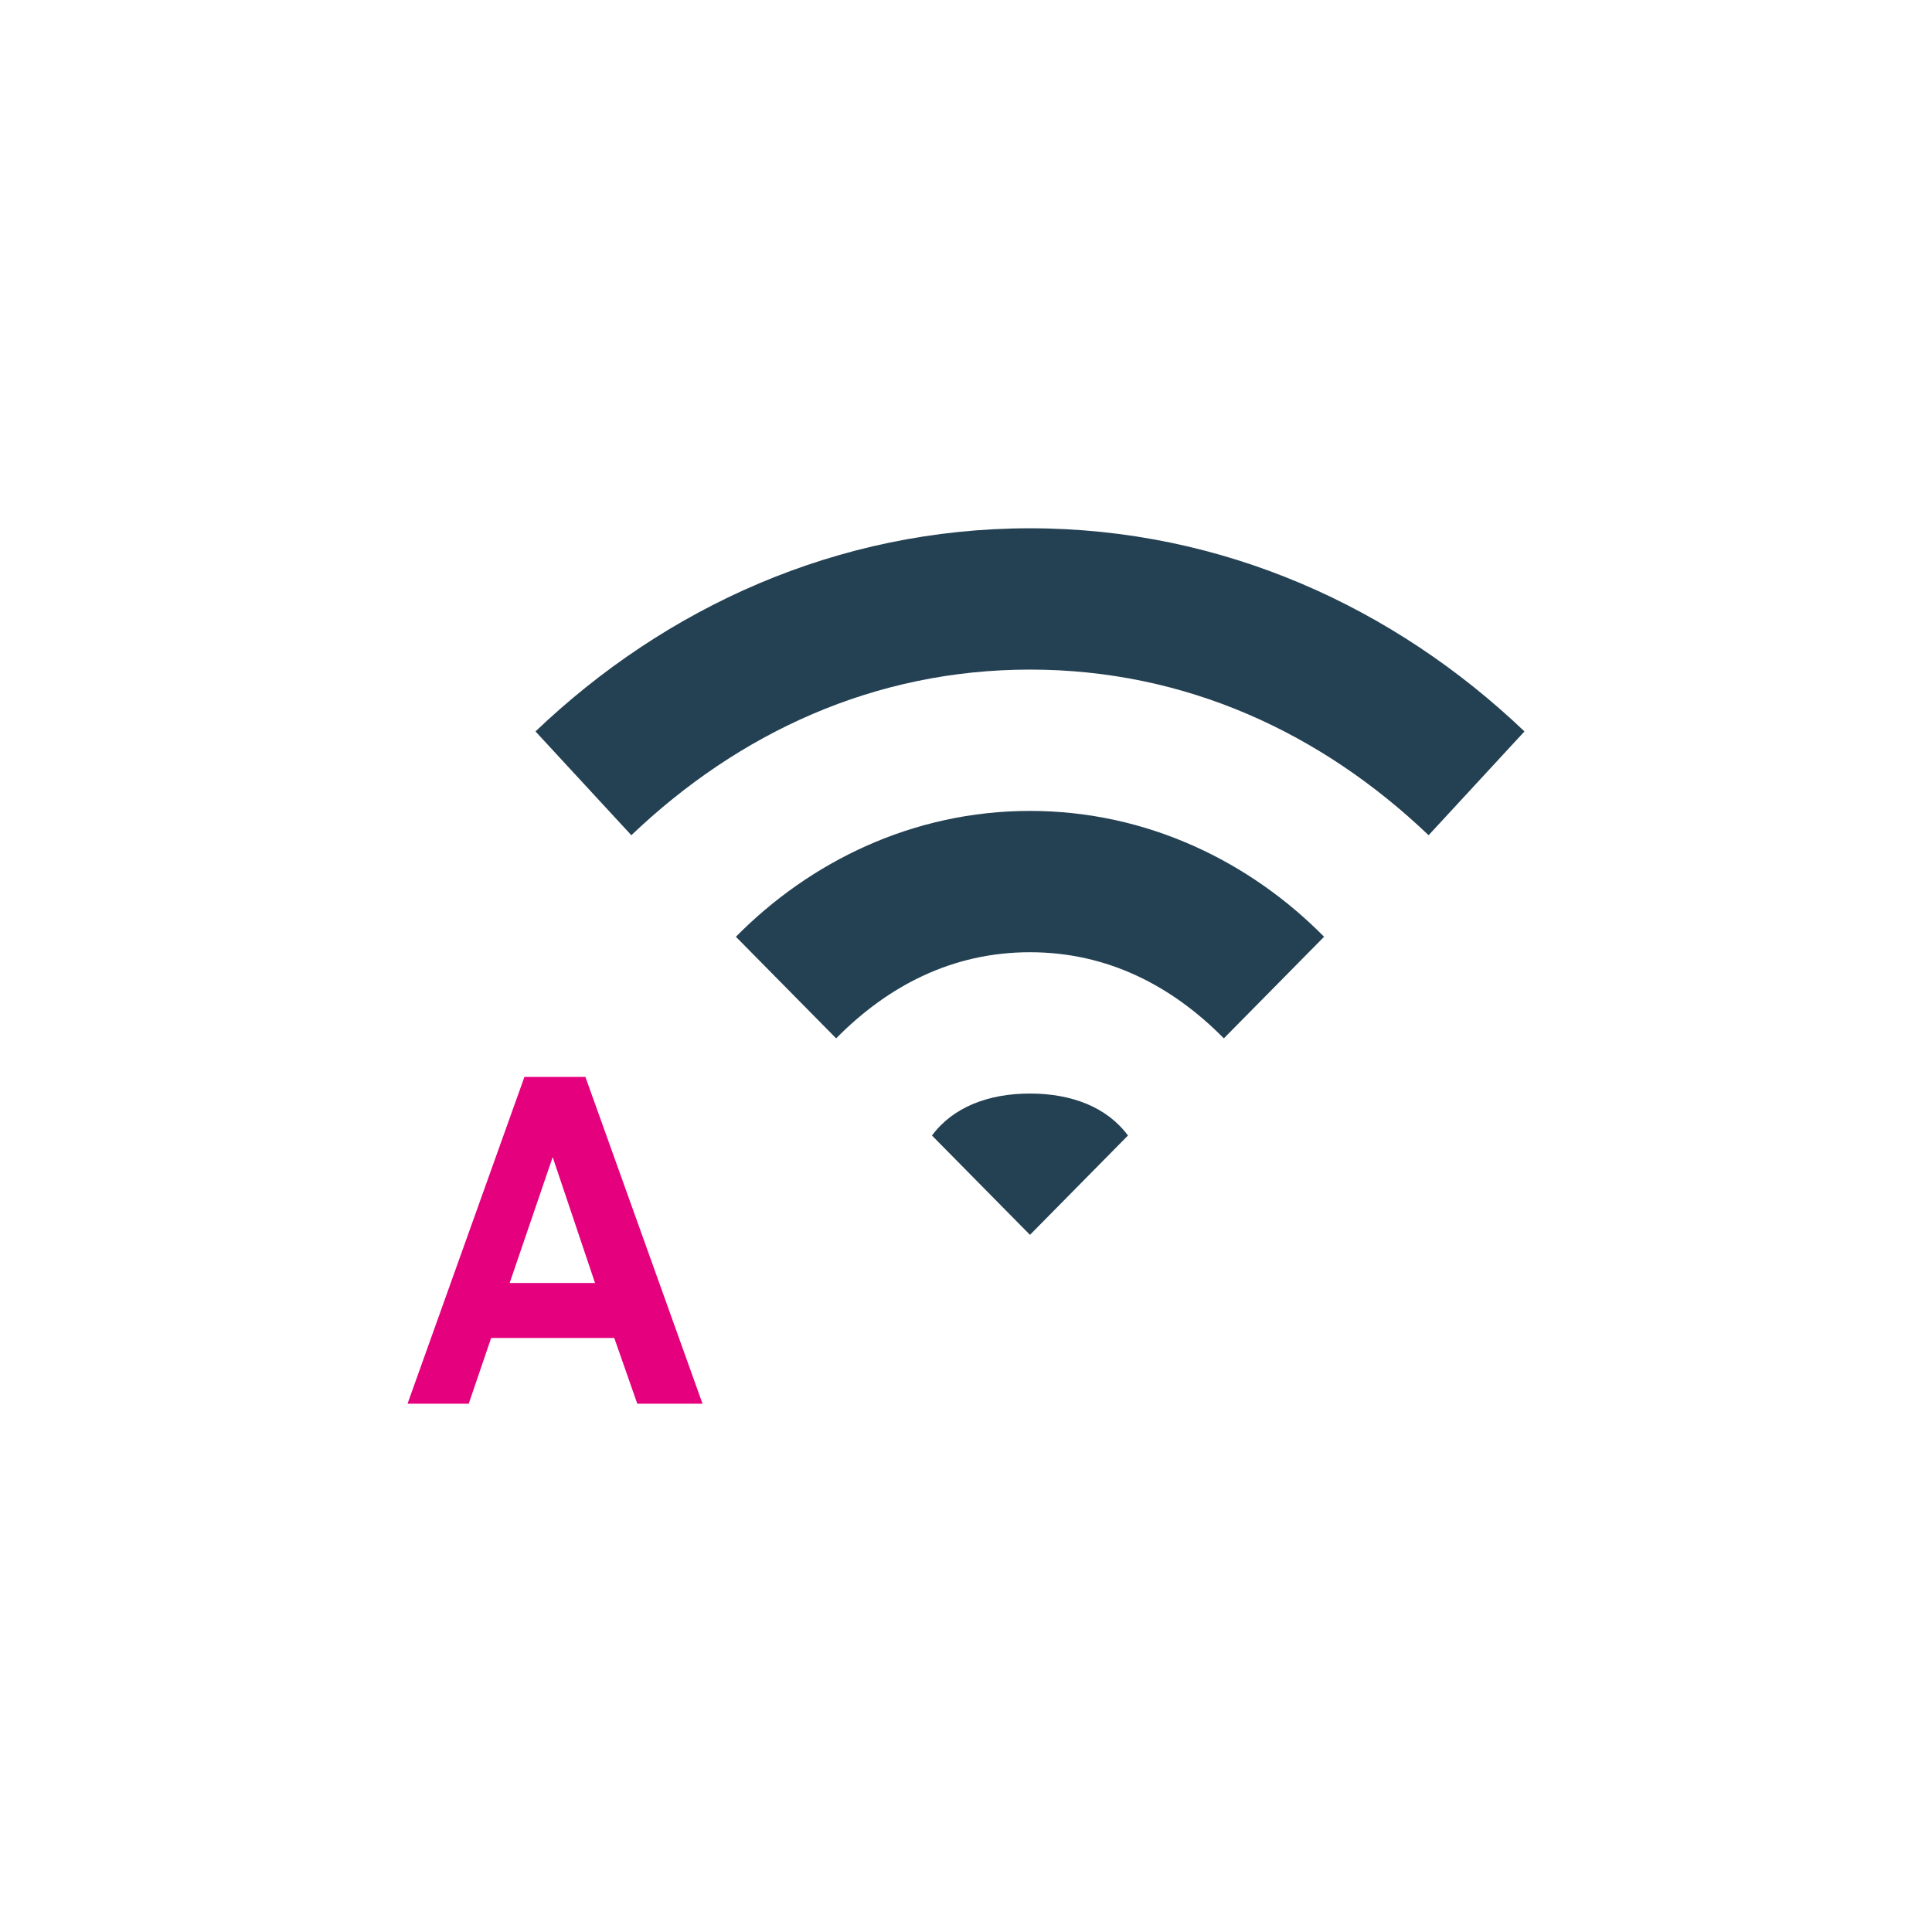 <?xml version="1.0" encoding="utf-8"?>
<!-- Generator: Adobe Illustrator 16.0.0, SVG Export Plug-In . SVG Version: 6.00 Build 0)  -->
<!DOCTYPE svg PUBLIC "-//W3C//DTD SVG 1.1//EN" "http://www.w3.org/Graphics/SVG/1.1/DTD/svg11.dtd">
<svg version="1.1" id="Layer_1" xmlns="http://www.w3.org/2000/svg" xmlns:xlink="http://www.w3.org/1999/xlink" x="0px" y="0px"
	 width="128px" height="128px" viewBox="0 0 128 128" enable-background="new 0 0 128 128" xml:space="preserve">
<g>
	<path fill="#244153" d="M68.238,35c-12.777,0-24.161,5.252-32.76,13.459l6.35,6.877c7.103-6.774,16.094-10.974,26.41-10.974
		c10.312,0,19.309,4.194,26.411,10.974L101,48.459C92.4,40.252,81.018,35,68.238,35z M68.238,53.725
		c-7.785,0-14.602,3.39-19.483,8.338l6.642,6.731c3.431-3.478,7.698-5.706,12.842-5.706c5.145,0,9.412,2.229,12.844,5.706
		l6.641-6.731C82.841,57.114,76.025,53.725,68.238,53.725z M68.238,72.45c-2.771,0-5.107,0.908-6.492,2.781l6.492,6.581l6.493-6.581
		C73.346,73.358,71.01,72.45,68.238,72.45z"/>
	<path fill="#E5007E" d="M34.745,71.348L27,93h4.054l1.486-4.355h8.157L42.222,93h4.323l-7.761-21.652H34.745z M33.766,85.001
		l2.851-8.34l2.804,8.34H33.766z"/>
</g>
</svg>
